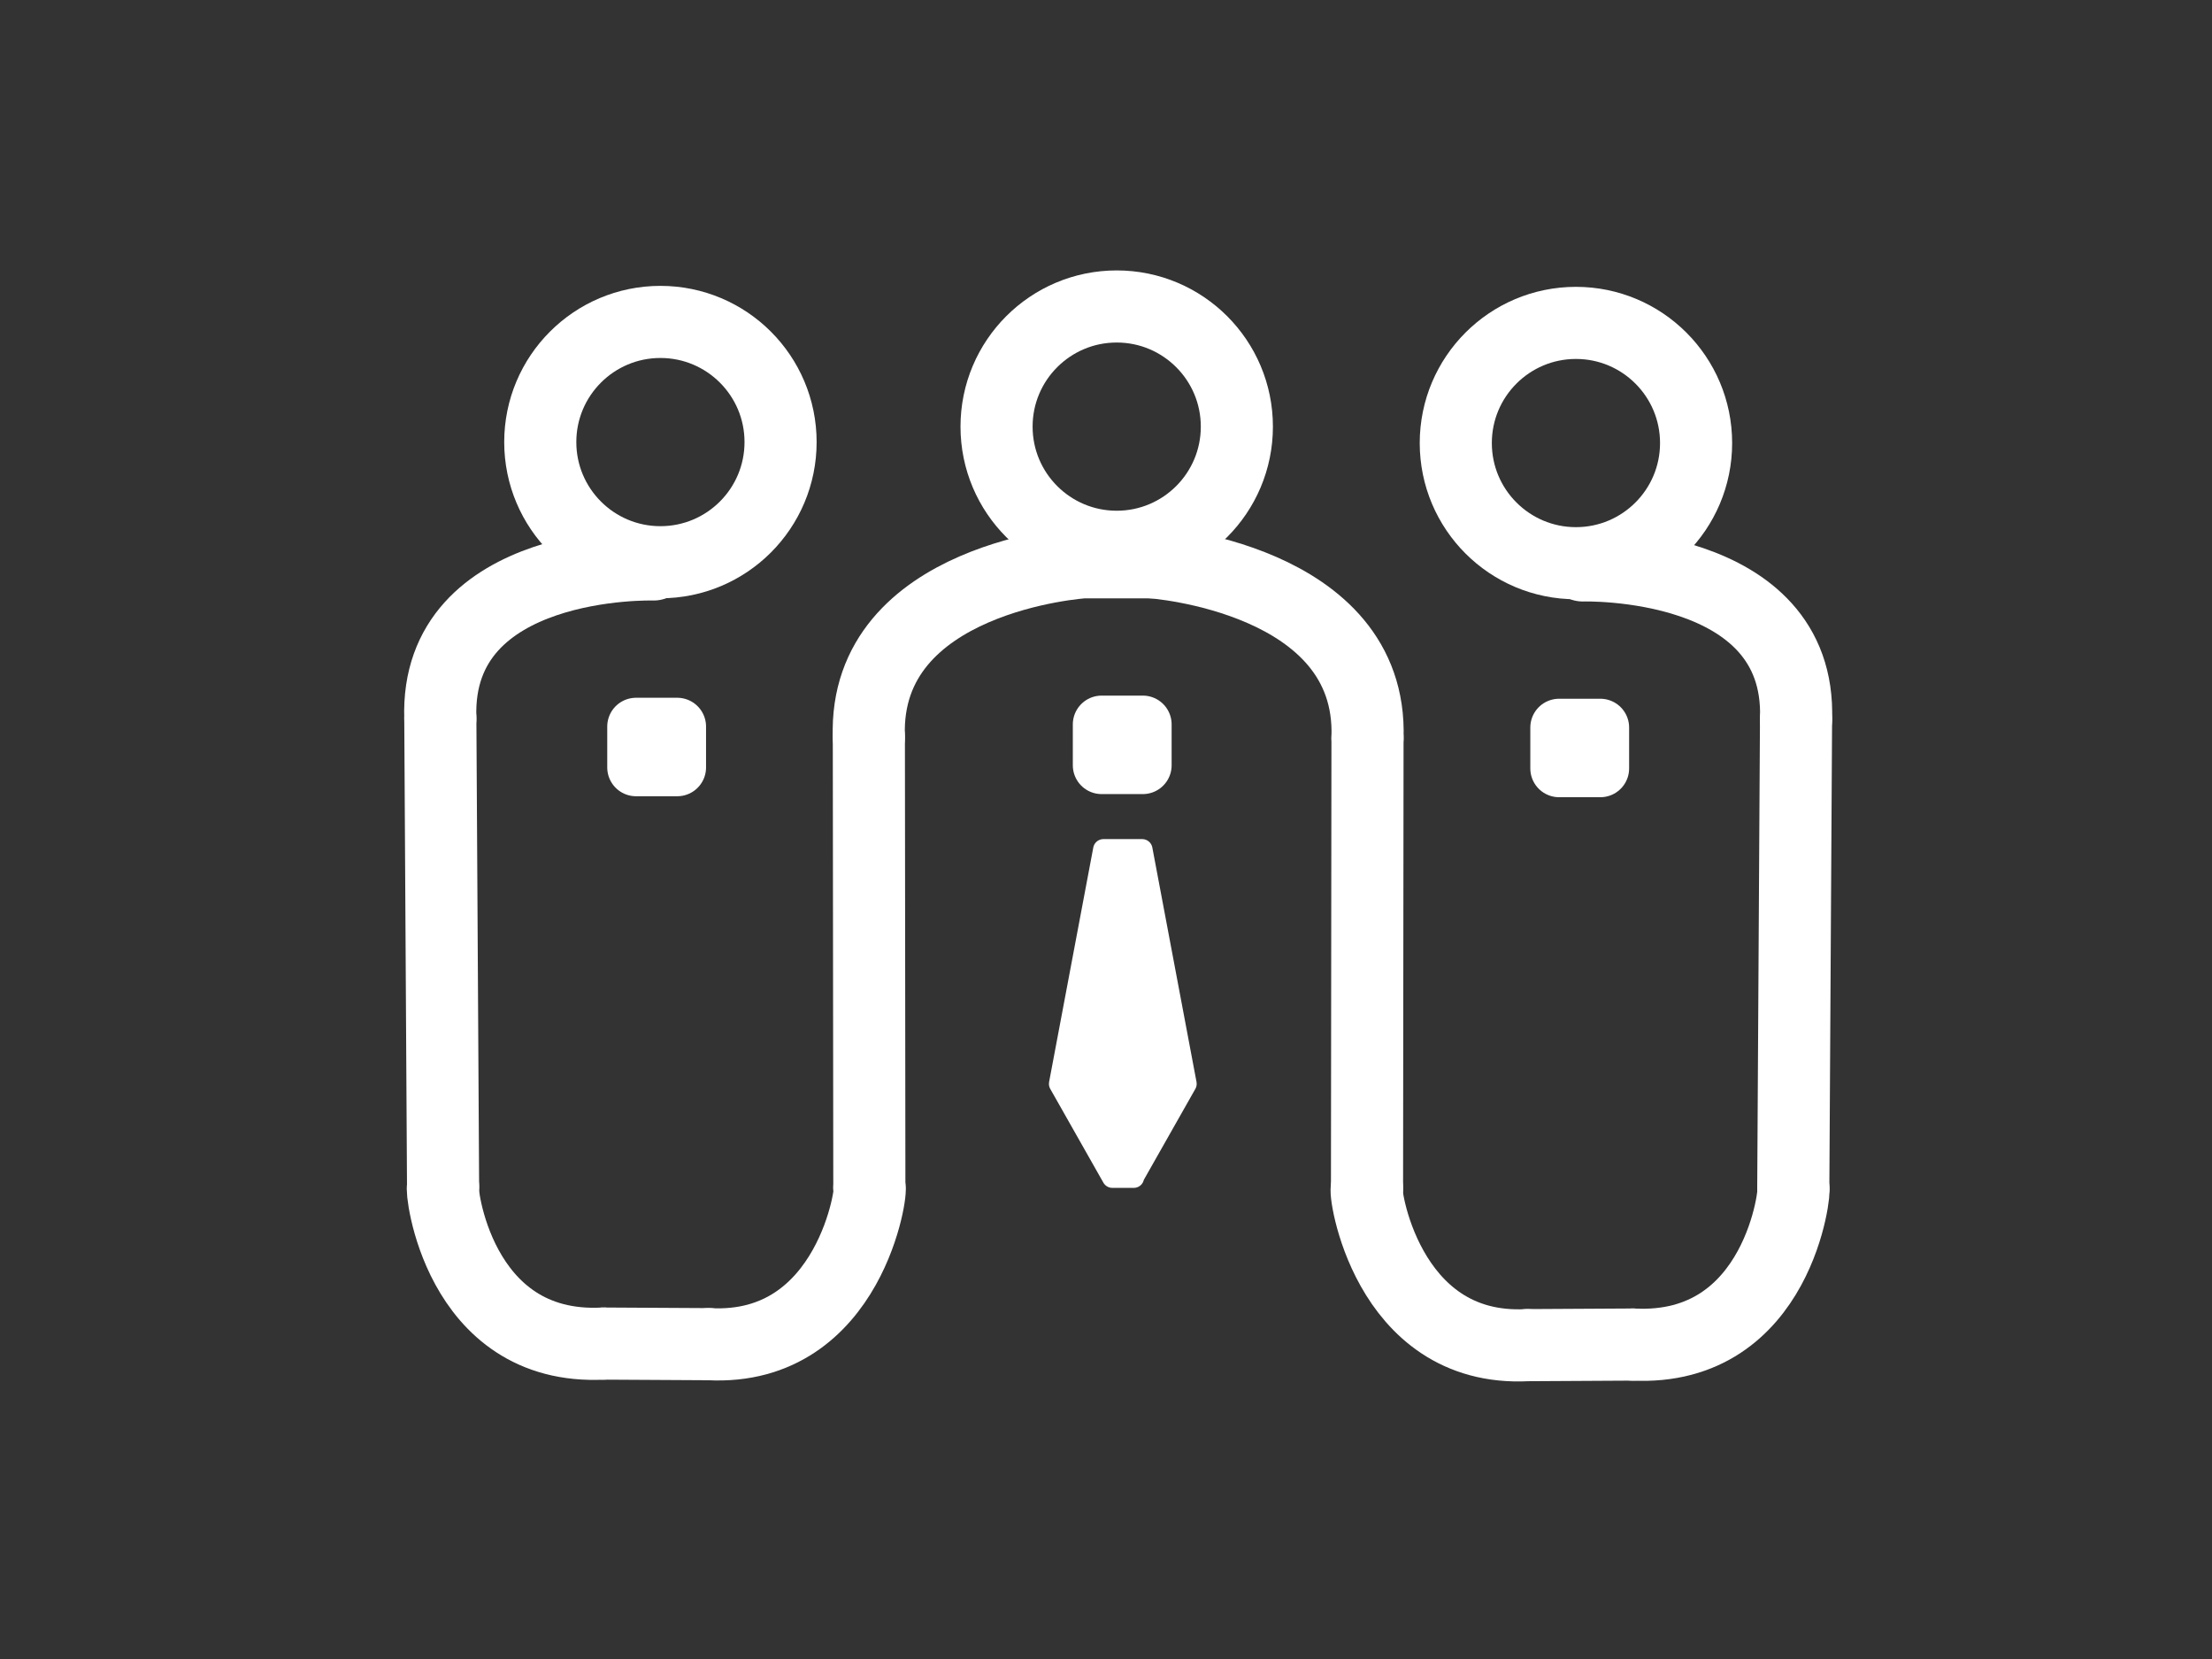 <?xml version="1.0" encoding="UTF-8" standalone="no"?><!DOCTYPE svg PUBLIC "-//W3C//DTD SVG 1.1//EN" "http://www.w3.org/Graphics/SVG/1.1/DTD/svg11.dtd"><svg width="100%" height="100%" viewBox="0 0 1024 768" version="1.1" xmlns="http://www.w3.org/2000/svg" xmlns:xlink="http://www.w3.org/1999/xlink" xml:space="preserve" xmlns:serif="http://www.serif.com/" style="fill-rule:evenodd;clip-rule:evenodd;stroke-linecap:round;stroke-linejoin:round;stroke-miterlimit:1.5;"><rect x="0" y="0" width="1024" height="768" fill="#333333" stroke="none"/><g><g id="Layer3"><g><g><path d="M279.388,621.983c-68.191,3.563 -75.556,-73.568 -74.275,-72.321" style="fill:none;stroke:#fff;stroke-width:33.39px;"/></g><path d="M302.561,261.302c-0,0 -101.318,-3.055 -98.722,71.246" style="fill:none;stroke:#fff;stroke-width:33.39px;"/><g><path d="M328.17,622.258c66.235,3.462 76.03,-74.006 74.276,-72.321" style="fill:none;stroke:#fff;stroke-width:33.39px;"/></g><g><circle cx="305.728" cy="204.651" r="55.623" style="fill:none;stroke:#fff;stroke-width:33.38px;"/></g><path d="M203.839,332.548l1.274,217.114" style="fill:none;stroke:#fff;stroke-width:33.39px;"/><g><path d="M533.234,260.302l-31.75,0c0,0 -101.861,6.565 -99.265,80.867" style="fill:none;stroke:#fff;stroke-width:33.39px;"/></g><g><path d="M402.219,341.169l0.228,208.768" style="fill:none;stroke:#fff;stroke-width:33.39px;"/></g><path d="M279.388,621.983l48.782,0.275" style="fill:none;stroke:#fff;stroke-width:33.39px;"/><rect x="294.438" y="336.345" width="19.082" height="18.93" style="fill:#fff;stroke:#fff;stroke-width:26.66px;"/></g></g><g><path d="M755.888,622.434c68.192,3.563 75.556,-73.568 74.276,-72.321" style="fill:none;stroke:#fff;stroke-width:33.39px;"/><path d="M732.716,261.753c-0,0 101.317,-3.055 98.721,71.246" style="fill:none;stroke:#fff;stroke-width:33.39px;"/><path d="M707.106,622.709c-66.235,3.462 -76.03,-74.006 -74.276,-72.321" style="fill:none;stroke:#fff;stroke-width:33.39px;"/><circle cx="729.548" cy="205.102" r="55.623" style="fill:none;stroke:#fff;stroke-width:33.38px;"/><path d="M831.437,332.999l-1.273,217.114" style="fill:none;stroke:#fff;stroke-width:33.39px;"/><path d="M533.234,260.302c0,0 102.419,7.017 99.823,81.318" style="fill:none;stroke:#fff;stroke-width:33.39px;"/><path d="M633.057,341.62l-0.228,208.768" style="fill:none;stroke:#fff;stroke-width:33.39px;"/><path d="M755.888,622.434l-48.782,0.275" style="fill:none;stroke:#fff;stroke-width:33.39px;"/><rect x="721.756" y="336.796" width="19.082" height="18.93" style="fill:#fff;stroke:#fff;stroke-width:26.66px;"/></g><g id="Layer4"><g><circle cx="516.956" cy="197.499" r="55.623" style="fill:none;stroke:#fff;stroke-width:33.38px;"/></g><g><rect x="509.969" y="335.345" width="19.082" height="18.93" style="fill:#fff;stroke:#fff;stroke-width:26.66px;"/></g><g><path d="M510.8,393.211l17.962,-0l-4.133,151.924l4.133,-151.924l20.454,108.521l-24.587,43.403l0.23,0l-9.926,0l-24.587,-43.403l20.454,-108.521l4.133,151.924" style="fill:#fff;stroke:#fff;stroke-width:9.53px;"/></g></g></g></svg>